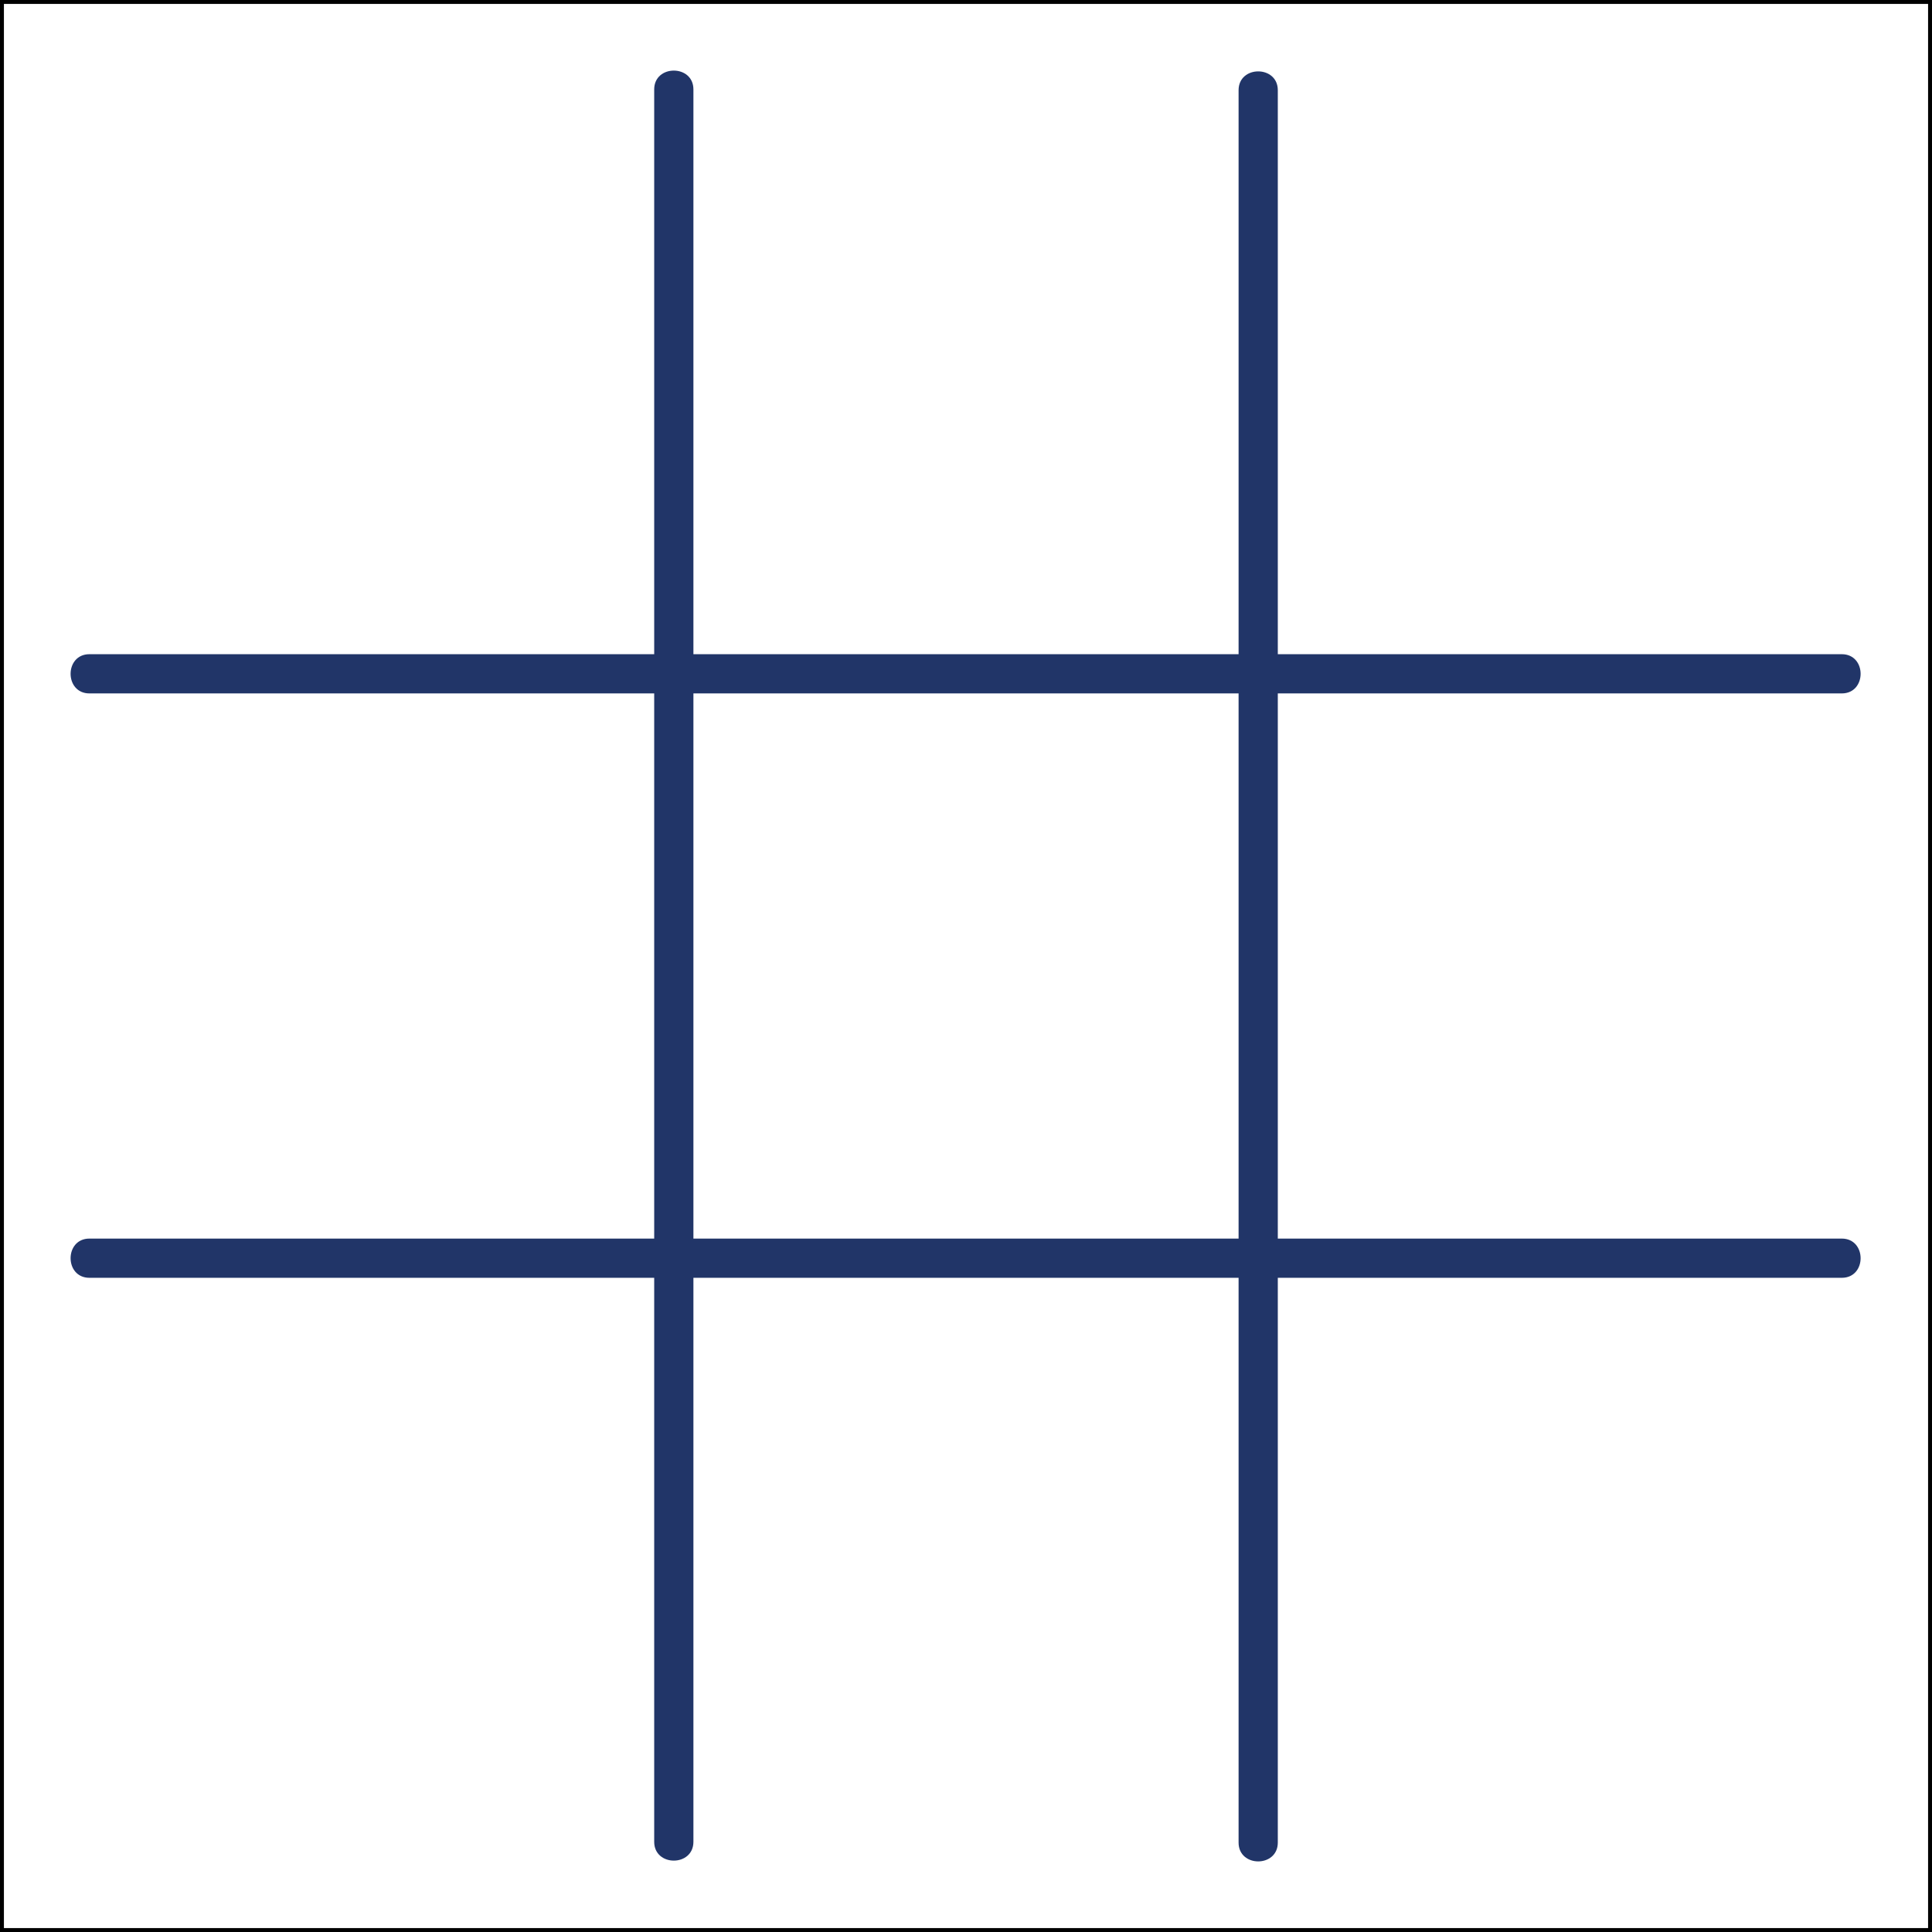 <?xml version="1.0" encoding="utf-8"?>
<!-- Generator: Adobe Illustrator 19.1.0, SVG Export Plug-In . SVG Version: 6.00 Build 0)  -->
<svg version="1.1" xmlns="http://www.w3.org/2000/svg" xmlns:xlink="http://www.w3.org/1999/xlink" x="0px" y="0px"
	 viewBox="0 0 246.3 246.3" style="enable-background:new 0 0 246.3 246.3;" xml:space="preserve">
<rect x="0" y="0" width="246.3" height="246.3" fill="#808080" stroke="none"/>
<style type="text/css">
	.st0{fill:#FFFFFF;stroke:#000000;stroke-miterlimit:10;}
	.st1{fill:#51559E;}
	.st2{fill:#213568;}
</style>
<g id="Layer_1">
	<rect class="st0" width="246.3" height="246.3"/>
</g>
<g id="Layer_2">
	<g>
		<line class="st1" x1="85.9" y1="11.4" x2="85.9" y2="234.9"/>
		<g>
			<path class="st2" d="M83.4,11.4c0,25.1,0,50.3,0,75.4c0,40.1,0,80.2,0,120.3c0,9.2,0,18.5,0,27.7c0,3.2,5,3.2,5,0
				c0-25.1,0-50.3,0-75.4c0-40.1,0-80.2,0-120.3c0-9.2,0-18.5,0-27.7C88.4,8.2,83.4,8.2,83.4,11.4L83.4,11.4z"/>
		</g>
	</g>
	<g>
		<line class="st1" x1="11.4" y1="85.9" x2="234.9" y2="85.9"/>
		<g>
			<path class="st2" d="M11.4,88.4c25.1,0,50.3,0,75.4,0c40.1,0,80.2,0,120.3,0c9.2,0,18.5,0,27.7,0c3.2,0,3.2-5,0-5
				c-25.1,0-50.3,0-75.4,0c-40.1,0-80.2,0-120.3,0c-9.2,0-18.5,0-27.7,0C8.2,83.4,8.2,88.4,11.4,88.4L11.4,88.4z"/>
		</g>
	</g>
	<g>
		<line class="st1" x1="11.4" y1="160.4" x2="234.9" y2="160.4"/>
		<g>
			<path class="st2" d="M11.4,162.9c25.1,0,50.3,0,75.4,0c40.1,0,80.2,0,120.3,0c9.2,0,18.5,0,27.7,0c3.2,0,3.2-5,0-5
				c-25.1,0-50.3,0-75.4,0c-40.1,0-80.2,0-120.3,0c-9.2,0-18.5,0-27.7,0C8.2,157.9,8.2,162.9,11.4,162.9L11.4,162.9z"/>
		</g>
	</g>
	<g>
		<line class="st1" x1="160.4" y1="234.9" x2="160.4" y2="11.4"/>
		<g>
			<path class="st2" d="M162.9,234.9c0-25.1,0-50.3,0-75.4c0-40.1,0-80.2,0-120.3c0-9.2,0-18.5,0-27.7c0-3.2-5-3.2-5,0
				c0,25.1,0,50.3,0,75.4c0,40.1,0,80.2,0,120.3c0,9.2,0,18.5,0,27.7C157.9,238.1,162.9,238.1,162.9,234.9L162.9,234.9z"/>
		</g>
	</g>
</g>
</svg>
